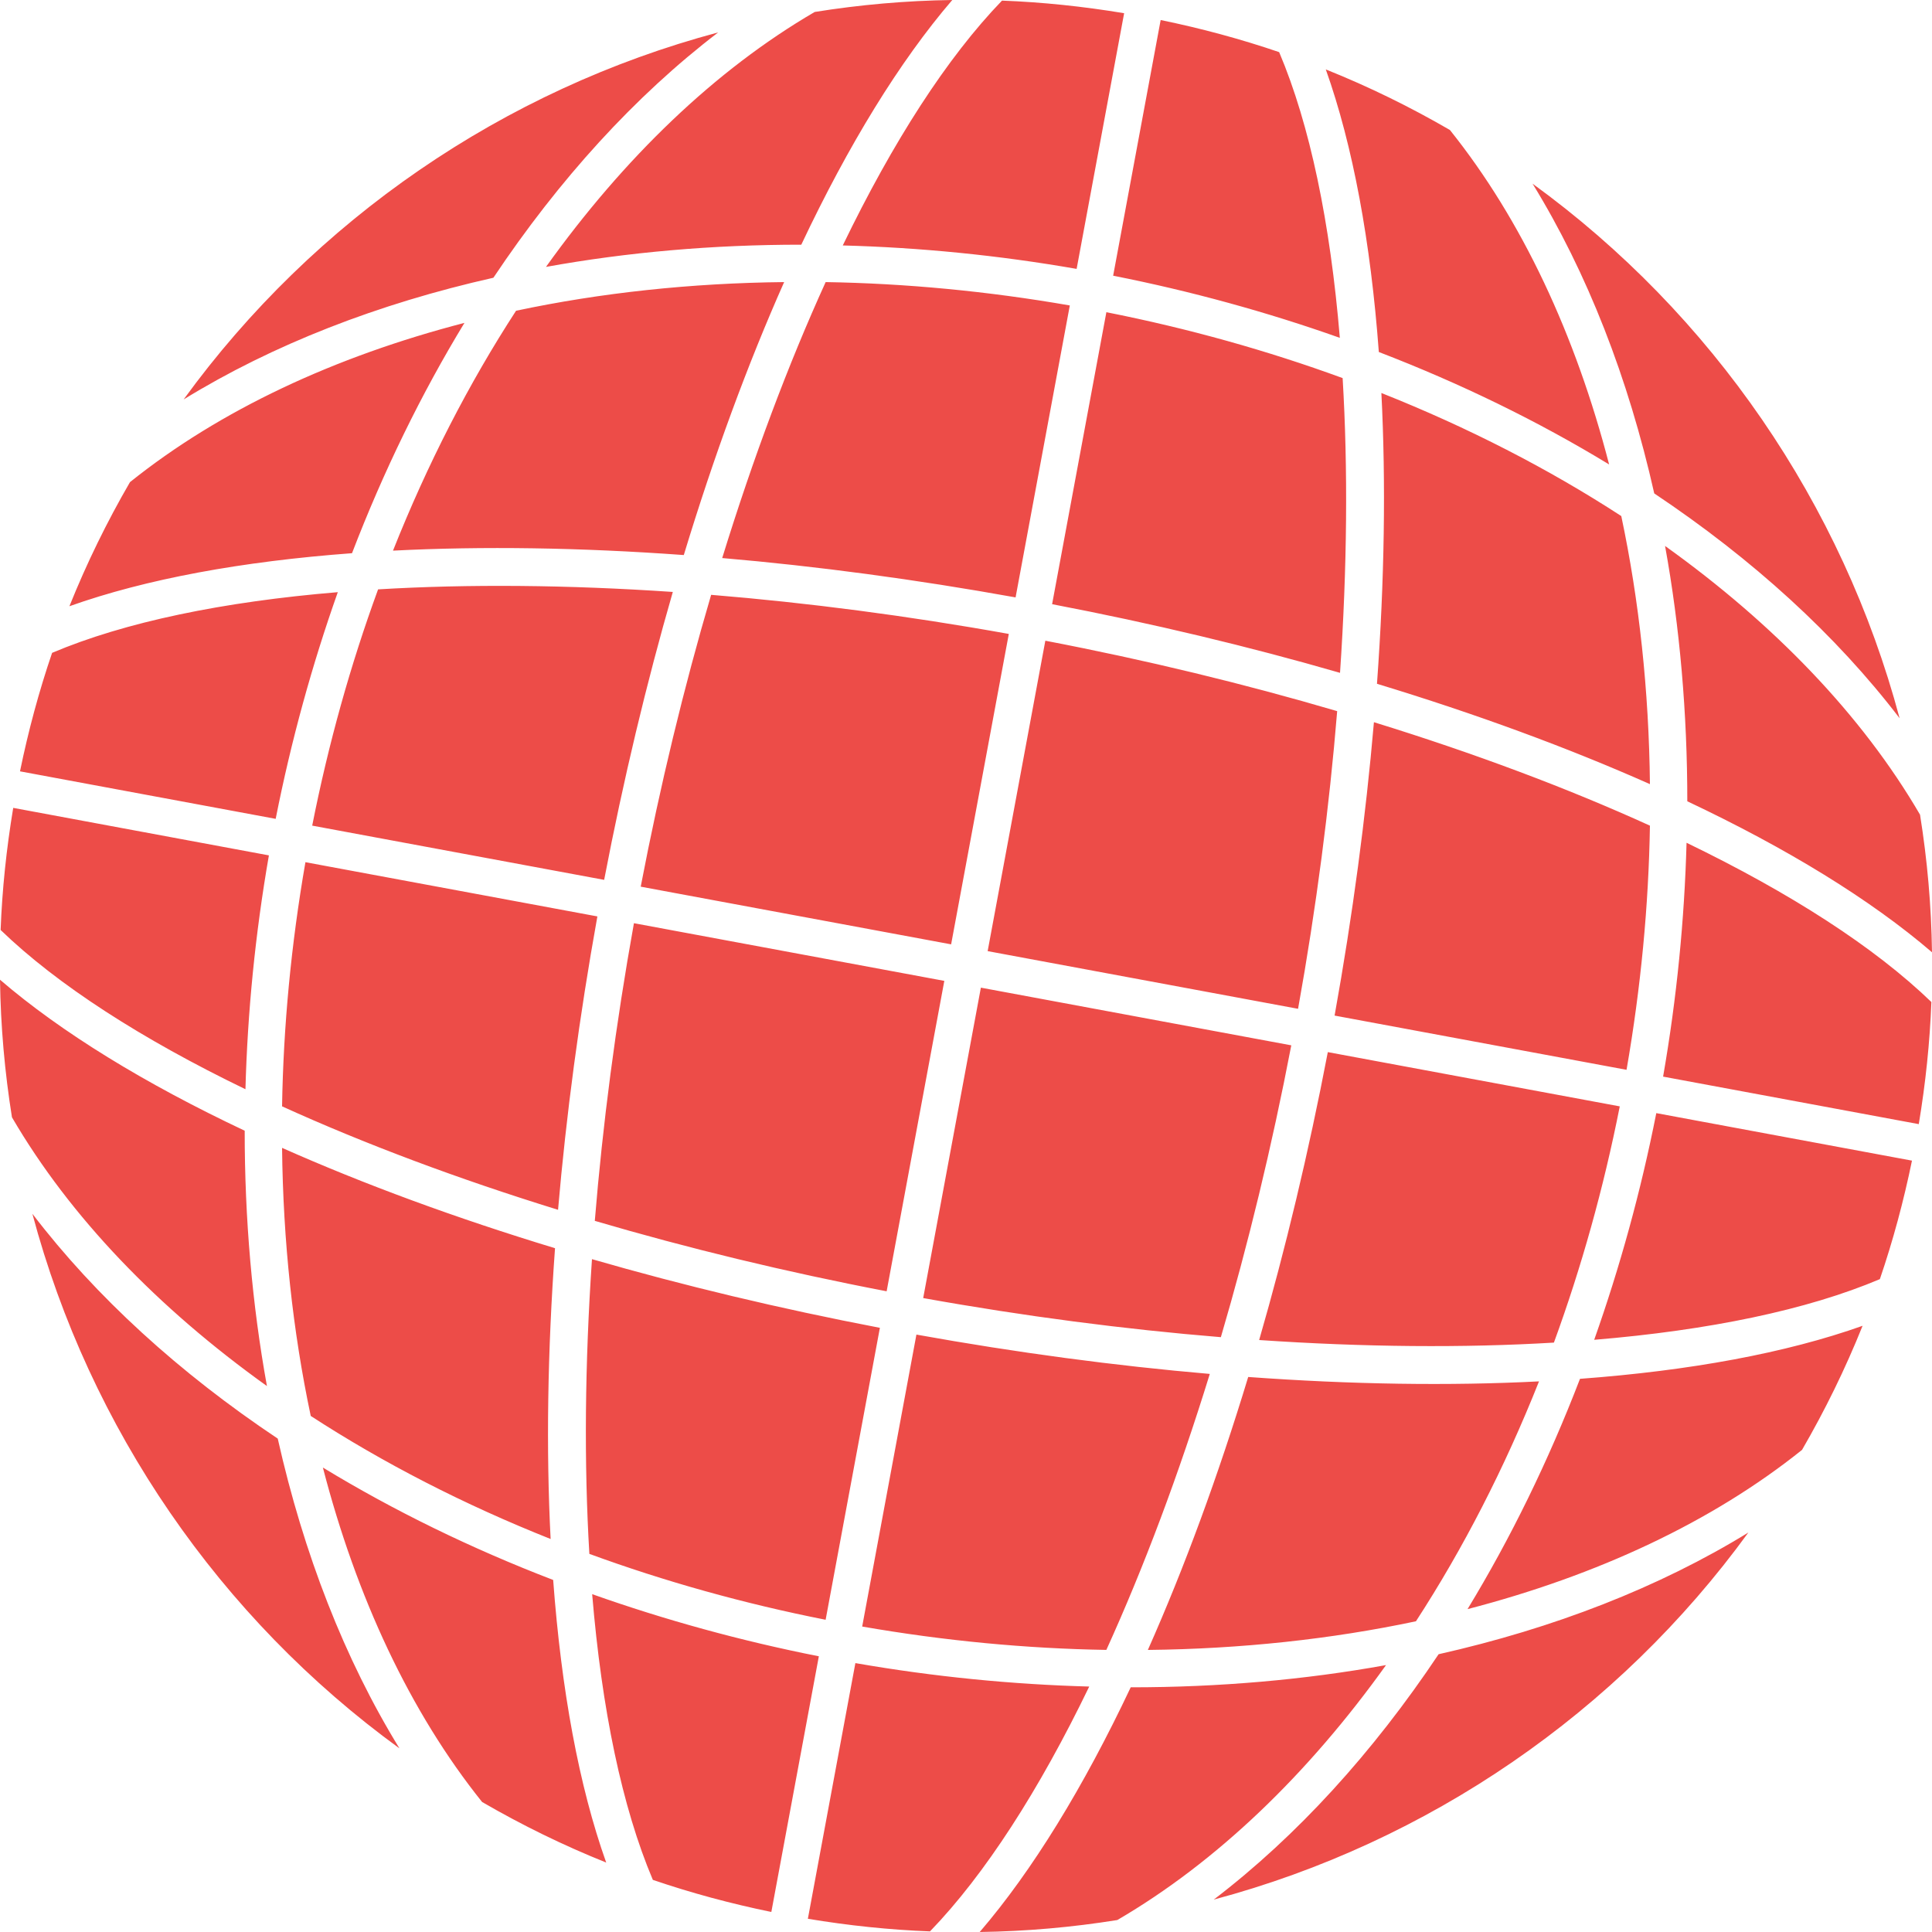 <svg version="1.1" id="图层_1" x="0px" y="0px" width="68.968px" height="68.968px" viewBox="0 0 68.968 68.968" enable-background="new 0 0 68.968 68.968" xml:space="preserve" xmlns="http://www.w3.org/2000/svg" xmlns:xlink="http://www.w3.org/1999/xlink" xmlns:xml="http://www.w3.org/XML/1998/namespace">
  <path fill="#ED4C48" d="M59.053,17.614c-0.926-4.118-2.387-7.873-4.344-11.057c6.413,4.659,11.058,11.425,13.103,19.083
	C65.543,22.669,62.563,19.958,59.053,17.614z M28.604,8.735c1.682-3.561,3.504-6.538,5.39-8.735c-1.66,0.023-3.3,0.169-4.911,0.427
	c-3.558,2.075-6.813,5.215-9.593,9.101C22.395,9.002,25.457,8.734,28.604,8.735z M25.639,1.156
	c-7.658,2.045-14.423,6.69-19.083,13.103c3.184-1.957,6.939-3.418,11.057-4.344C19.958,6.404,22.669,3.425,25.639,1.156z
	 M58.899,29.474c-2.941-1.338-6.265-2.585-9.853-3.693c-0.29,3.371-0.758,6.887-1.404,10.473l10.422,1.936
	C58.575,35.253,58.852,32.33,58.899,29.474z M57.822,39.495L47.4,37.558c-0.685,3.579-1.511,7.028-2.451,10.278
	c3.745,0.255,7.296,0.285,10.522,0.092C56.452,45.246,57.244,42.419,57.822,39.495z M18.422,11.093
	c-1.685,2.592-3.164,5.471-4.393,8.564c3.2-0.164,6.695-0.111,10.381,0.157c1.074-3.536,2.281-6.816,3.582-9.744
	C24.664,10.105,21.447,10.451,18.422,11.093z M19.656,54.939c-0.164-3.2-0.111-6.695,0.157-10.381
	c-3.536-1.074-6.816-2.281-9.744-3.582c0.037,3.328,0.383,6.545,1.024,9.57C13.685,52.23,16.563,53.709,19.656,54.939z
	 M13.497,21.039c-0.982,2.683-1.774,5.509-2.352,8.434l10.422,1.936c0.686-3.579,1.512-7.028,2.451-10.278
	C20.273,20.877,16.722,20.846,13.497,21.039z M19.921,43.187c0.29-3.371,0.758-6.887,1.404-10.473l-10.422-1.936
	c-0.511,2.937-0.787,5.86-0.834,8.716C13.01,40.831,16.334,42.079,19.921,43.187z M47.929,13.497
	c-2.683-0.982-5.509-1.774-8.434-2.352l-1.937,10.423c3.579,0.685,7.028,1.511,10.278,2.451
	C48.091,20.273,48.122,16.722,47.929,13.497z M45.663,1.861c-1.368-0.467-2.78-0.848-4.23-1.146l-1.696,9.127
	c2.797,0.553,5.504,1.301,8.092,2.218C47.488,7.957,46.764,4.458,45.663,1.861z M60.233,28.604c3.561,1.682,6.538,3.504,8.735,5.39
	c-0.023-1.66-0.169-3.3-0.427-4.911c-2.075-3.559-5.215-6.813-9.102-9.594C59.966,22.396,60.233,25.458,60.233,28.604z
	 M59.369,38.433l9.127,1.696c0.243-1.46,0.395-2.916,0.45-4.359c-2.029-1.96-5.034-3.893-8.74-5.685
	C60.131,32.828,59.858,35.624,59.369,38.433z M43.187,49.046c-3.371-0.29-6.887-0.758-10.473-1.404l-1.936,10.422
	c2.937,0.511,5.86,0.787,8.716,0.834C40.831,55.958,42.079,52.634,43.187,49.046z M57.876,18.422
	c-2.592-1.685-5.47-3.164-8.564-4.393c0.164,3.2,0.111,6.695-0.157,10.381c3.536,1.074,6.816,2.281,9.744,3.582
	C58.863,24.664,58.517,21.447,57.876,18.422z M50.546,57.876c1.685-2.593,3.164-5.471,4.393-8.564
	c-3.2,0.164-6.695,0.111-10.381-0.157c-1.074,3.536-2.281,6.816-3.582,9.744C44.304,58.863,47.521,58.516,50.546,57.876z
	 M46.096,37.316l-11.081-2.059l-2.059,11.081c3.62,0.651,7.195,1.115,10.626,1.396C44.553,44.432,45.403,40.929,46.096,37.316z
	 M47.734,25.386c-3.302-0.971-6.805-1.822-10.418-2.514l-2.059,11.081l11.081,2.059C46.989,32.392,47.454,28.817,47.734,25.386z
	 M57.442,16.58c-1.199-4.626-3.108-8.726-5.684-11.94c-1.412-0.819-2.889-1.545-4.43-2.162c0.971,2.727,1.602,6.16,1.893,10.088
	C52.157,13.695,54.919,15.044,57.442,16.58z M30.535,59.369l-1.696,9.127c1.46,0.243,2.916,0.395,4.36,0.45
	c1.96-2.029,3.893-5.034,5.684-8.74C36.139,60.131,33.343,59.858,30.535,59.369z M30.085,8.762c2.744,0.073,5.54,0.347,8.348,0.837
	l1.696-9.127c-1.46-0.243-2.916-0.395-4.36-0.45C33.809,2.052,31.876,5.056,30.085,8.762z M22.872,31.652l11.081,2.059l2.059-11.081
	c-3.62-0.651-7.195-1.115-10.626-1.396C24.414,24.536,23.565,28.039,22.872,31.652z M25.781,19.921
	c3.371,0.29,6.887,0.759,10.473,1.405l1.936-10.422c-2.937-0.511-5.86-0.787-8.716-0.834C28.136,13.009,26.889,16.334,25.781,19.921
	z M40.364,60.233c-1.682,3.561-3.504,6.538-5.39,8.735c1.66-0.023,3.3-0.169,4.911-0.427c3.558-2.075,6.813-5.215,9.593-9.101
	C46.573,59.966,43.511,60.234,40.364,60.233z M56.909,47.828c4.103-0.341,7.601-1.065,10.198-2.166
	c0.467-1.367,0.848-2.78,1.146-4.23l-9.127-1.696C58.574,42.533,57.825,45.241,56.909,47.828z M21.233,43.582
	c3.302,0.971,6.805,1.822,10.418,2.514l2.059-11.081L22.63,32.956C21.979,36.576,21.513,40.151,21.233,43.582z M52.388,57.442
	c4.626-1.199,8.725-3.108,11.94-5.684c0.819-1.412,1.544-2.889,2.162-4.43c-2.727,0.971-6.16,1.602-10.088,1.893
	C55.273,52.157,53.923,54.918,52.388,57.442z M43.329,67.811c7.658-2.045,14.423-6.69,19.083-13.103
	c-3.184,1.957-6.939,3.418-11.057,4.344C49.01,62.563,46.299,65.543,43.329,67.811z M16.58,11.526
	c-4.626,1.199-8.726,3.109-11.94,5.685c-0.819,1.412-1.544,2.889-2.162,4.43c2.727-0.971,6.16-1.602,10.088-1.893
	C13.695,16.811,15.044,14.05,16.58,11.526z M1.156,43.329c2.045,7.658,6.69,14.423,13.103,19.083
	c-1.957-3.184-3.418-6.939-4.344-11.057C6.404,49.01,3.425,46.299,1.156,43.329z M8.735,40.364C5.174,38.683,2.196,36.86,0,34.974
	c0.023,1.66,0.169,3.3,0.427,4.911c2.075,3.559,5.215,6.813,9.102,9.594C9.002,46.572,8.734,43.51,8.735,40.364z M23.305,67.107
	c1.367,0.467,2.78,0.848,4.23,1.146l1.696-9.127c-2.797-0.553-5.504-1.301-8.092-2.218C21.48,61.011,22.205,64.51,23.305,67.107z
	 M11.526,52.388c1.199,4.626,3.108,8.725,5.684,11.939c1.412,0.819,2.889,1.545,4.43,2.162c-0.971-2.727-1.602-6.16-1.893-10.088
	C16.81,55.273,14.049,53.923,11.526,52.388z M12.059,21.139C7.956,21.48,4.458,22.205,1.86,23.305
	c-0.467,1.367-0.848,2.78-1.146,4.23l9.127,1.696C10.394,26.434,11.142,23.727,12.059,21.139z M21.039,55.47
	c2.683,0.982,5.509,1.774,8.434,2.352L31.41,47.4c-3.579-0.685-7.028-1.511-10.278-2.451C20.877,48.694,20.846,52.245,21.039,55.47z
	 M9.599,30.535l-9.127-1.696c-0.243,1.46-0.395,2.916-0.45,4.359c2.029,1.96,5.034,3.893,8.74,5.685
	C8.836,36.139,9.11,33.343,9.599,30.535z" class="color c1"/>
</svg>